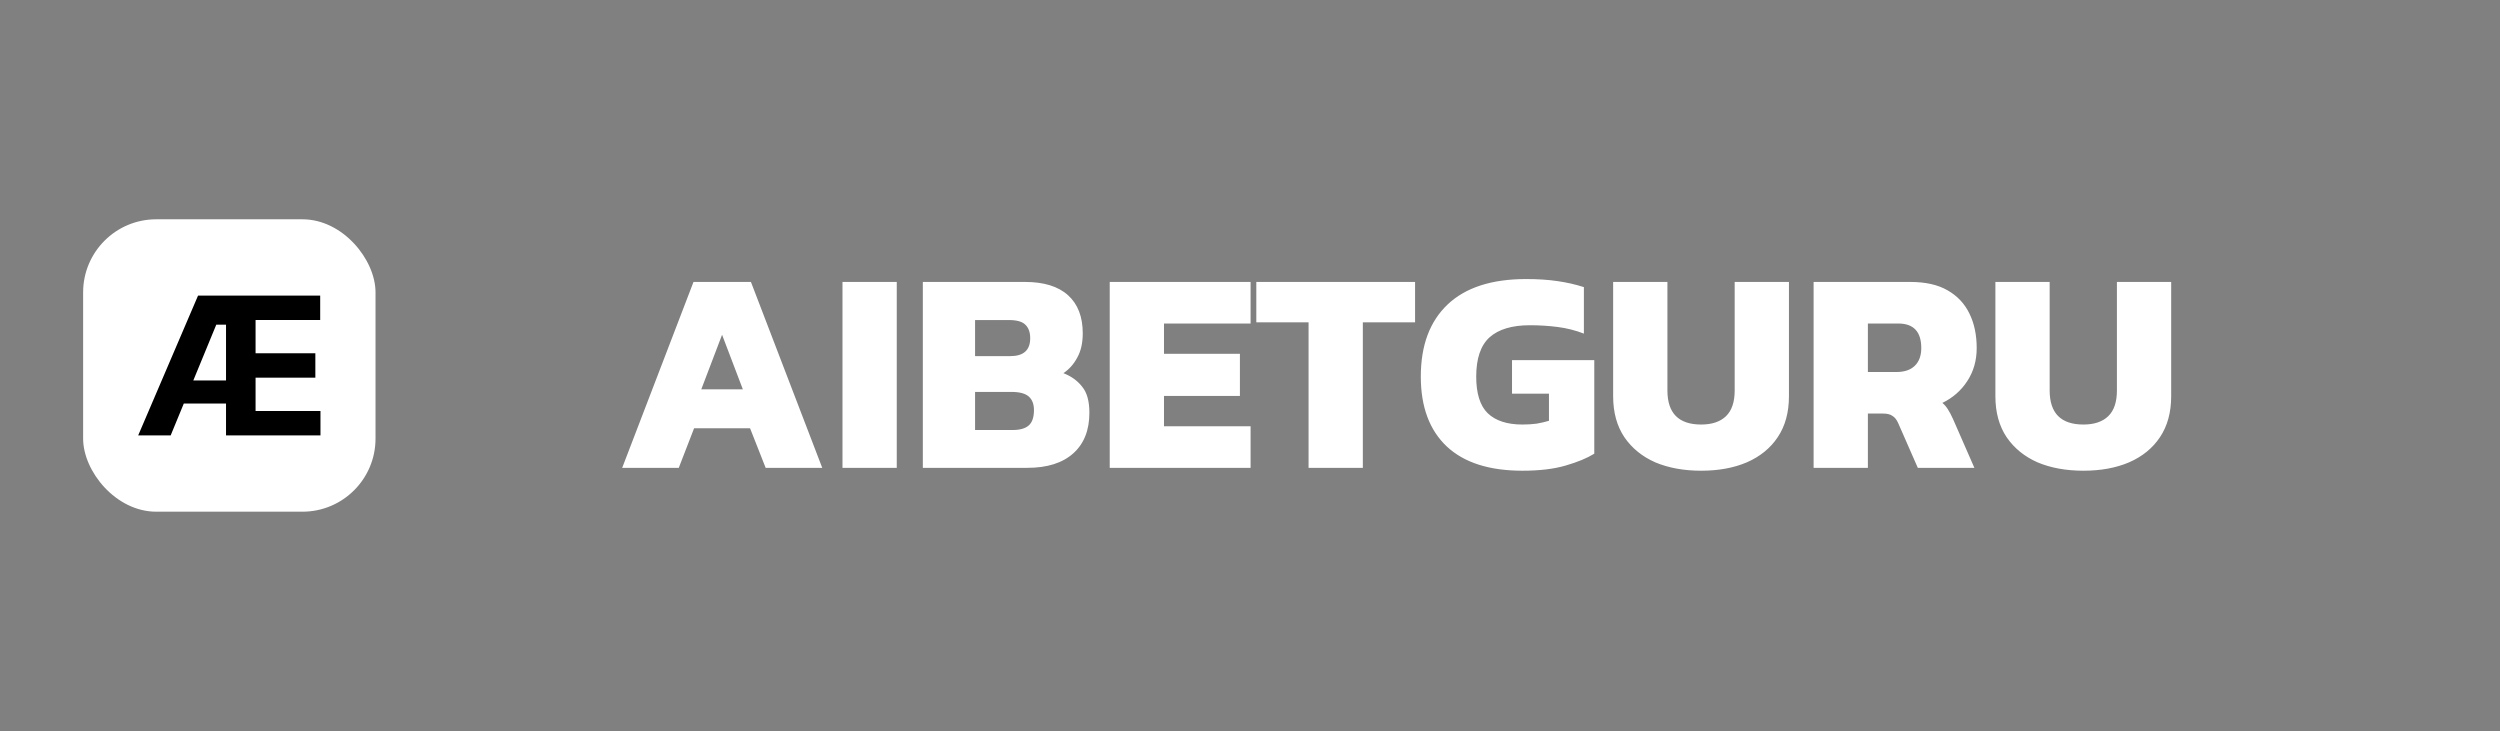 <svg width="171" height="50" viewBox="0 0 171 50" fill="none" xmlns="http://www.w3.org/2000/svg">
<rect x="0" y="0" width="171" height="50" fill="#808080" stroke="none"/>
<rect x="5.686" y="15" width="20" height="20" rx="5" fill="white"/>
<path d="M9.453 29.779L13.546 20.22H21.901V21.887H17.481V24.164H21.57V25.831H17.481V28.113H21.92V29.779H15.46V22.209H14.793L11.675 29.779H9.453ZM11.647 27.6V26.022H16.613V27.6H11.647Z" fill="black"/>
<path d="M42.558 32L47.435 19.285H51.364L56.241 32H52.371L51.305 29.295H47.475L46.428 32H42.558ZM47.968 26.63H50.811L49.39 22.898L47.968 26.63ZM57.626 32V19.285H61.338V32H57.626ZM63.122 32V19.285H70.111C71.401 19.285 72.382 19.587 73.053 20.193C73.724 20.799 74.06 21.667 74.06 22.799C74.06 23.457 73.935 24.01 73.685 24.458C73.448 24.905 73.132 25.261 72.737 25.524C73.277 25.735 73.704 26.044 74.02 26.452C74.349 26.847 74.514 27.439 74.514 28.229C74.514 29.427 74.145 30.355 73.408 31.013C72.671 31.671 71.625 32 70.269 32H63.122ZM66.695 24.359H69.104C70.012 24.359 70.466 23.951 70.466 23.135C70.466 22.727 70.355 22.418 70.131 22.207C69.92 21.996 69.545 21.891 69.005 21.891H66.695V24.359ZM66.695 29.413H69.262C69.762 29.413 70.131 29.308 70.368 29.098C70.605 28.887 70.723 28.538 70.723 28.051C70.723 27.643 70.605 27.334 70.368 27.123C70.131 26.913 69.736 26.807 69.183 26.807H66.695V29.413ZM75.905 32V19.285H85.54V22.128H79.617V24.201H84.81V27.084H79.617V29.157H85.54V32H75.905ZM89.506 32V22.049H85.932V19.285H96.791V22.049H93.218V32H89.506ZM104.132 32.197C101.868 32.197 100.144 31.645 98.96 30.539C97.775 29.42 97.183 27.827 97.183 25.761C97.183 23.628 97.795 21.983 99.019 20.825C100.243 19.666 102.033 19.087 104.389 19.087C105.179 19.087 105.89 19.133 106.521 19.226C107.166 19.318 107.772 19.456 108.338 19.64V22.819C107.759 22.595 107.16 22.444 106.541 22.365C105.923 22.286 105.291 22.246 104.646 22.246C103.422 22.246 102.5 22.523 101.882 23.076C101.276 23.628 100.973 24.524 100.973 25.761C100.973 26.919 101.237 27.755 101.763 28.268C102.303 28.782 103.093 29.038 104.132 29.038C104.475 29.038 104.797 29.019 105.1 28.979C105.403 28.927 105.686 28.861 105.949 28.782V26.926H103.422V24.635H109.049V31.032C108.562 31.335 107.91 31.605 107.094 31.842C106.291 32.079 105.304 32.197 104.132 32.197ZM116.361 32.197C115.177 32.197 114.13 32.007 113.222 31.625C112.327 31.23 111.623 30.657 111.109 29.907C110.596 29.144 110.339 28.209 110.339 27.104V19.285H114.051V26.709C114.051 28.262 114.821 29.038 116.361 29.038C117.098 29.038 117.664 28.848 118.059 28.466C118.454 28.084 118.652 27.498 118.652 26.709V19.285H122.364V27.104C122.364 28.209 122.107 29.144 121.594 29.907C121.093 30.657 120.389 31.23 119.481 31.625C118.586 32.007 117.546 32.197 116.361 32.197ZM124.051 32V19.285H130.665C131.705 19.285 132.554 19.476 133.212 19.857C133.883 20.239 134.384 20.772 134.713 21.457C135.042 22.128 135.206 22.911 135.206 23.806C135.206 24.662 134.989 25.419 134.555 26.077C134.133 26.722 133.567 27.215 132.857 27.558C133.001 27.676 133.126 27.821 133.232 27.992C133.337 28.15 133.456 28.374 133.587 28.663L135.048 32H131.178L129.836 28.94C129.73 28.703 129.599 28.538 129.441 28.446C129.296 28.341 129.086 28.288 128.809 28.288H127.763V32H124.051ZM127.763 25.445H129.717C130.257 25.445 130.672 25.307 130.961 25.03C131.264 24.741 131.415 24.333 131.415 23.806C131.415 22.687 130.889 22.128 129.836 22.128H127.763V25.445ZM142.507 32.197C141.322 32.197 140.276 32.007 139.368 31.625C138.473 31.23 137.768 30.657 137.255 29.907C136.742 29.144 136.485 28.209 136.485 27.104V19.285H140.197V26.709C140.197 28.262 140.967 29.038 142.507 29.038C143.244 29.038 143.81 28.848 144.205 28.466C144.6 28.084 144.797 27.498 144.797 26.709V19.285H148.509V27.104C148.509 28.209 148.252 29.144 147.739 29.907C147.239 30.657 146.535 31.23 145.626 31.625C144.731 32.007 143.692 32.197 142.507 32.197Z" fill="white"/>
</svg>

